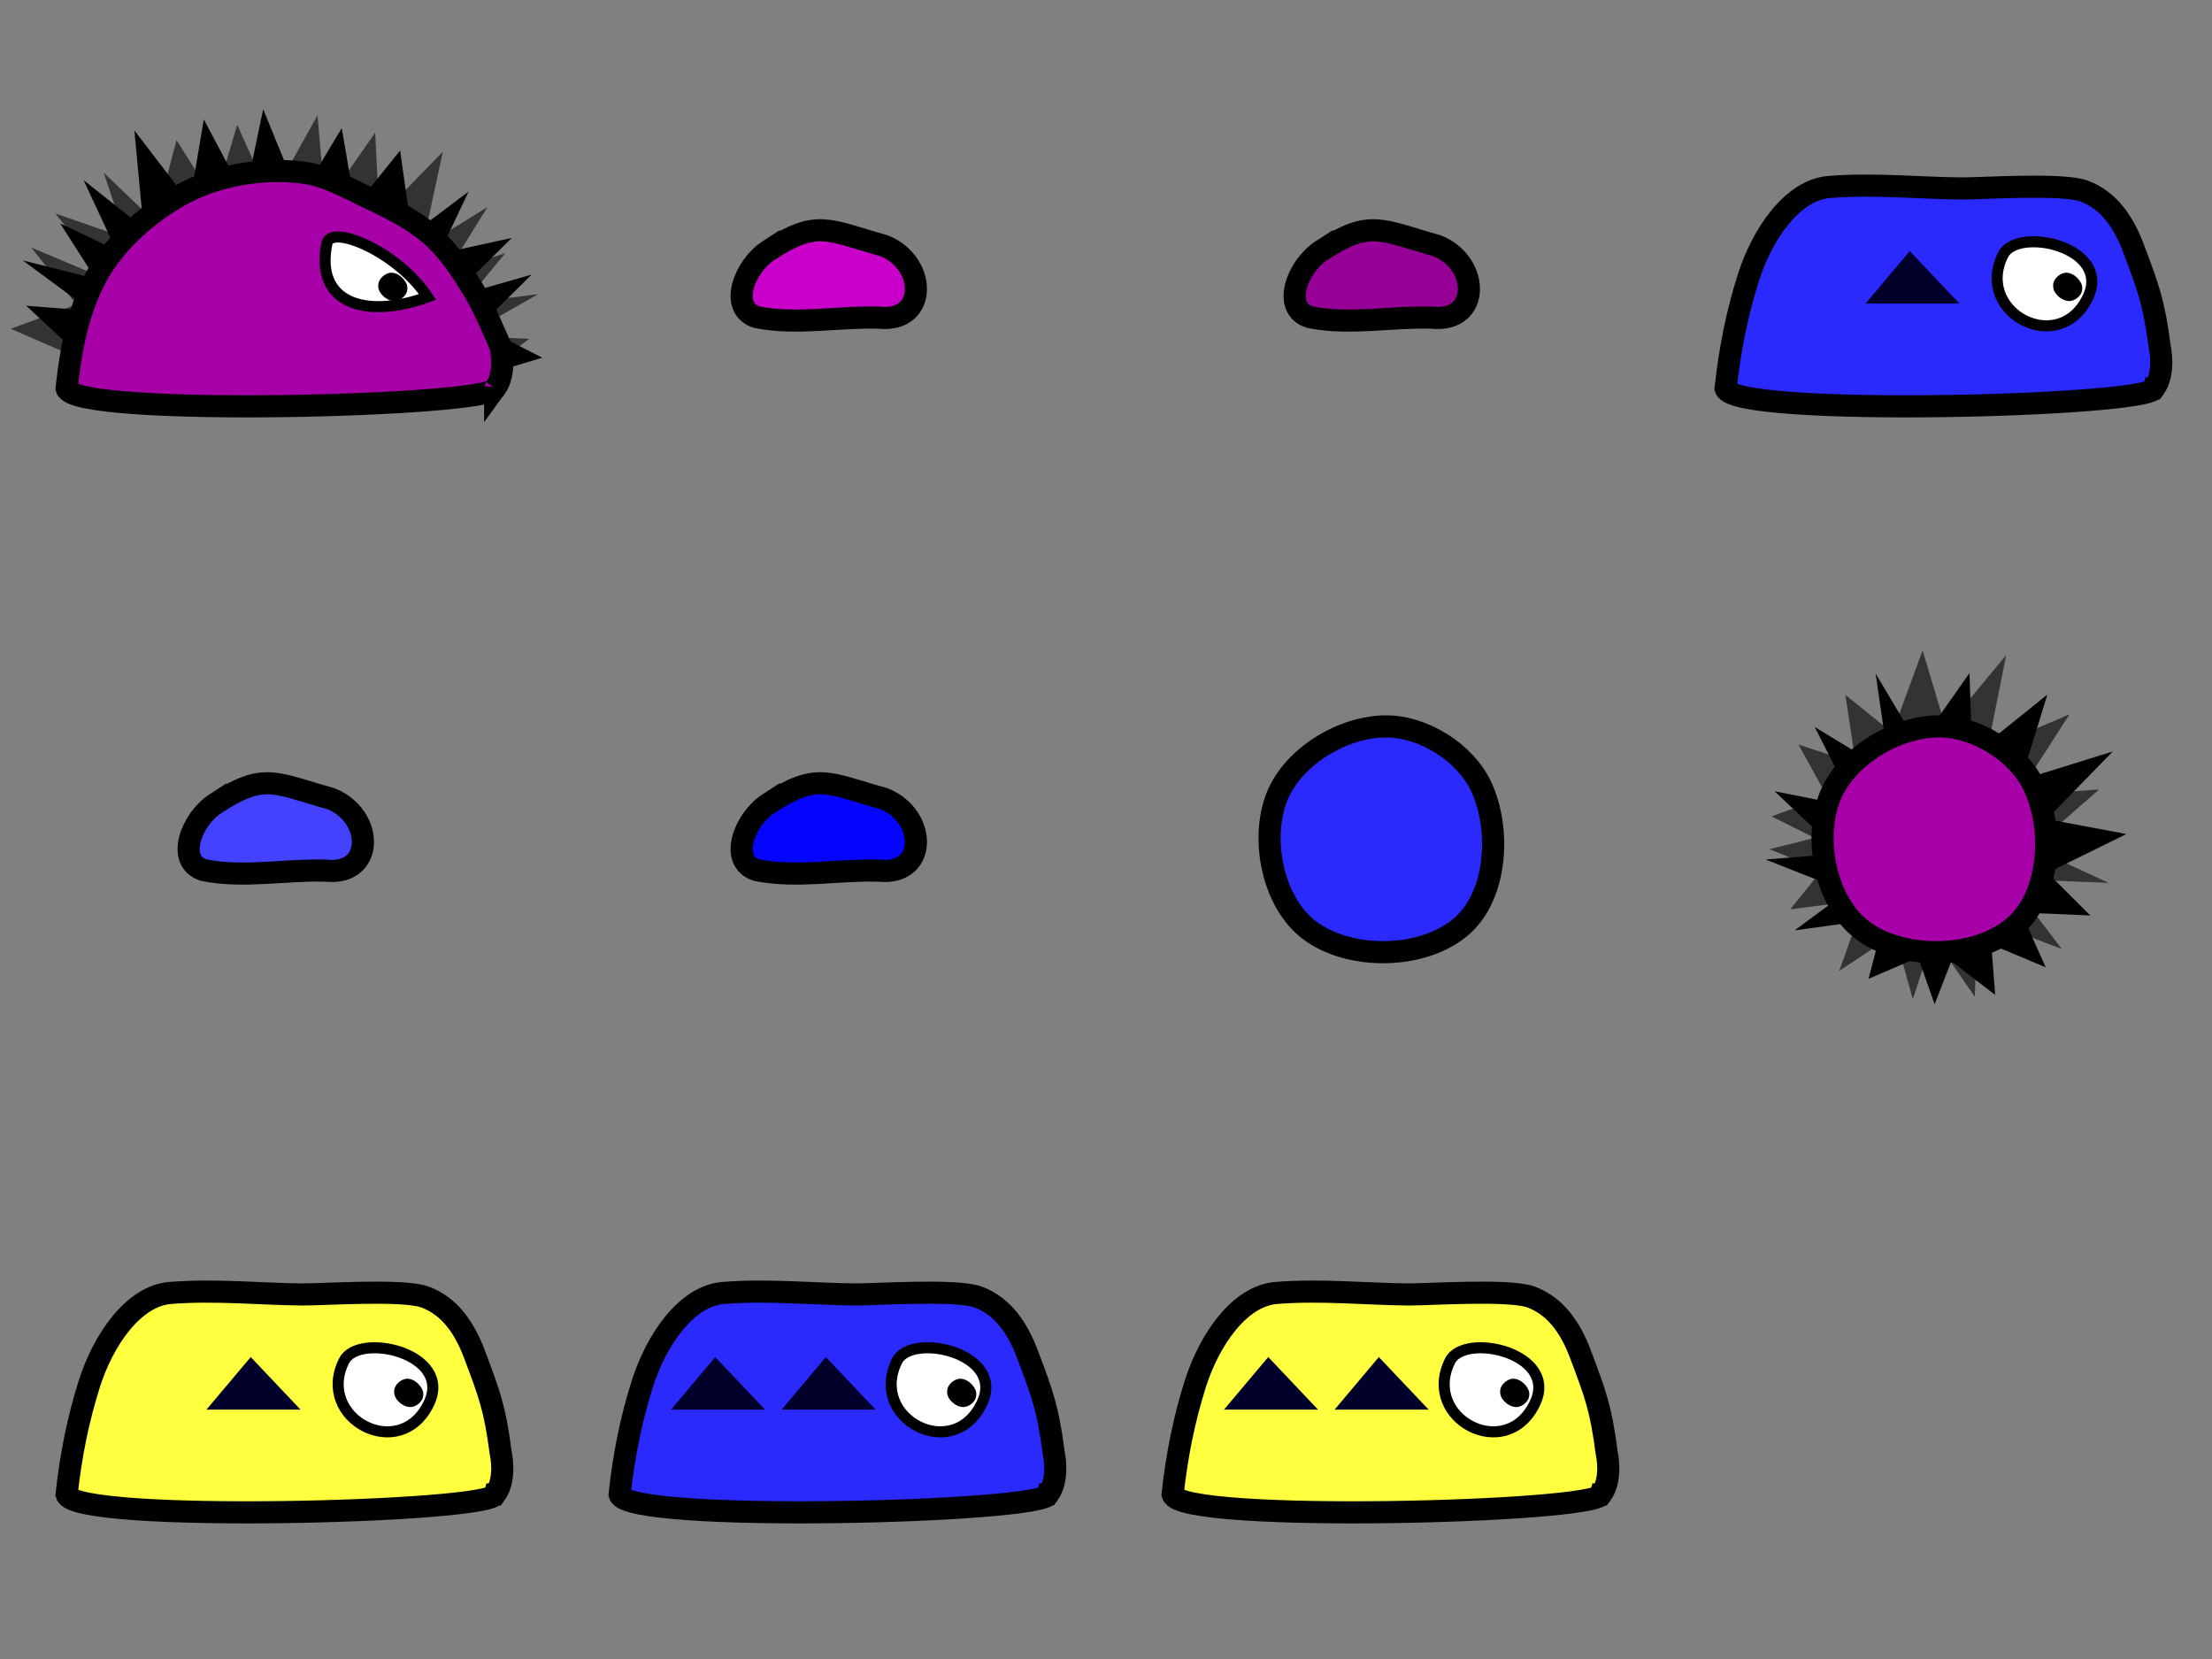 <?xml version="1.0" encoding="UTF-8" standalone="no"?>
<!-- Created with Inkscape (http://www.inkscape.org/) -->

<svg
   xmlns:dc="http://purl.org/dc/elements/1.1/"
   xmlns:cc="http://creativecommons.org/ns#"
   xmlns:rdf="http://www.w3.org/1999/02/22-rdf-syntax-ns#"
   xmlns:svg="http://www.w3.org/2000/svg"
   xmlns="http://www.w3.org/2000/svg"
   xmlns:sodipodi="http://sodipodi.sourceforge.net/DTD/sodipodi-0.dtd"
   xmlns:inkscape="http://www.inkscape.org/namespaces/inkscape"
   width="200"
   height="150"
   id="svg2"
   version="1.1"
   inkscape:version="0.48.4 r9939"
   sodipodi:docname="walker.svg"
   inkscape:export-filename="/home/micha/Programmieren/git/platformer/images/runner.png"
   inkscape:export-xdpi="90"
   inkscape:export-ydpi="90">
  <rect width="100%" height="100%" fill="#808080" stroke="none"/>
  <sodipodi:namedview
     id="base"
     pagecolor="#000000"
     bordercolor="#666666"
     borderopacity="1.0"
     inkscape:pageopacity="0.0"
     inkscape:pageshadow="2"
     inkscape:zoom="2"
     inkscape:cx="185.22843"
     inkscape:cy="63.838765"
     inkscape:document-units="px"
     inkscape:current-layer="layer1"
     showgrid="true"
     inkscape:showpageshadow="true"
     inkscape:window-width="1280"
     inkscape:window-height="750"
     inkscape:window-x="0"
     inkscape:window-y="25"
     inkscape:window-maximized="1">
    <inkscape:grid
       type="xygrid"
       id="grid2985"
       empspacing="5"
       visible="true"
       enabled="true"
       snapvisiblegridlinesonly="true"
       spacingx="10px"
       spacingy="10px"
       originx="0px"
       originy="0px" />
  </sodipodi:namedview>
  <defs
     id="defs4" />
  <g
     inkscape:label="Ebene 1"
     inkscape:groupmode="layer"
     id="layer1"
     transform="translate(0,-902.362)">
    <g
       id="g4616-4-5"
       transform="matrix(-1,0,0,1,203.595,-97.699)"
       style="fill:#2a2aff;fill-opacity:1">
      <path
         sodipodi:nodetypes="ccssssscc"
         inkscape:connector-curvature="0"
         id="path4024-4-80"
         d="m 8.823,1035.185 c 0.375,1.625 38,2.625 38.75,0 -0.375,-3.5 -1.043,-6.817 -2.058,-10.015 -1.247,-3.93 -3.966,-7.932 -7.303,-8.204 -4.044,-0.331 -8.343,0.111 -11.962,0.134 -1.873,0.012 -9.131,-0.491 -11.084,0.232 -2.263,0.837 -3.6,2.857 -4.47,5.174 -1.36,3.626 -1.841,4.839 -2.373,8.929 0,0 -0.539,2.338 0.5,3.75 z"
         style="fill:#2a2aff;fill-opacity:1;stroke:#000000;stroke-width:2;stroke-linecap:butt;stroke-linejoin:miter;stroke-miterlimit:4;stroke-opacity:1;stroke-dasharray:none" />
    </g>
    <g
       transform="translate(120.38,-149.843)"
       id="g4880-6-7-78">
      <path
         sodipodi:nodetypes="sss"
         transform="translate(0,952.362)"
         inkscape:connector-curvature="0"
         id="path4876-7-7-1"
         d="m 68.413,126.693 c 2.127,-4.526 -6.387,-6.418 -7.69,-3.801 -2.604,5.231 5.116,9.278 7.69,3.801 z"
         style="fill:#ffffff;fill-opacity:1;stroke:#000000;stroke-width:1;stroke-linecap:butt;stroke-linejoin:miter;stroke-miterlimit:4;stroke-opacity:1;stroke-dasharray:none" />
      <path
         sodipodi:nodetypes="sssssss"
         inkscape:connector-curvature="0"
         id="path4878-2-1-5"
         d="m 66.5,1076.862 c -0.439,-0.023 -0.91,0.304 -1.125,0.688 -0.163,0.291 -0.157,0.706 0,1 0.248,0.464 0.787,0.86 1.312,0.875 0.411,0.012 0.847,-0.275 1.062,-0.625 0.164,-0.267 0.192,-0.652 0.062,-0.938 -0.228,-0.501 -0.763,-0.972 -1.312,-1 z"
         style="fill:#000000;fill-opacity:1;stroke:none" />
    </g>
    <path
       inkscape:connector-curvature="0"
       id="path3862-6-9"
       d="m 172.67,925.062 4.5,4.75 -8.5,0 z"
       style="fill:#00002b;stroke:none" />
    <g
       id="g4616-5-2"
       transform="matrix(-1,0,0,1,53.595,-97.699)">
      <path
         sodipodi:nodetypes="cccccccccccccccccccccccccccc"
         inkscape:connector-curvature="0"
         id="path4581-2-0"
         d="m 42.238,1021.574 1.984,-5.909 -4.634,4.443 -1.957,-7.384 -3.439,5.495 -2.047,-6.879 -3.018,6.766 -4.237,-7.616 -0.702,8.048 -4.518,-6.487 -0.366,7.634 -5.75,-5.904 1.871,8.655 -5.902,-3.65 3.682,5.931 -5.302,-1.775 3.763,4.577 -6.737,-0.862 6.686,3.789 -5.884,0.245 4.866,3.535 36.25,-1.923 5.771,-2.518 -5.939,-2.189 4.089,-5.155 -6.957,2.932 4.78,-6.013 z"
         style="fill:#333333;fill-opacity:1;stroke:none" />
      <path
         style="fill:#000000;fill-opacity:1;stroke:none"
         d="m 13.898,1023.01 -2.675,-5.63 5.131,3.858 1.062,-7.565 4.07,5.045 1.211,-7.074 3.804,6.358 3.298,-8.067 1.657,7.907 3.711,-6.98 1.274,7.536 5.004,-6.548 -0.825,8.817 5.424,-4.328 -2.948,6.327 5.052,-2.395 -3.189,4.993 6.586,-1.66 -6.186,4.56 5.871,-0.459 -4.409,4.091 -36.22,2.417 -6.031,-1.811 5.636,-2.882 -4.675,-4.63 7.257,2.081 -5.464,-5.399 z"
         id="path4502-2-0-9-6"
         inkscape:connector-curvature="0"
         sodipodi:nodetypes="cccccccccccccccccccccccccccc" />
      <path
         sodipodi:nodetypes="ccssssssscc"
         inkscape:connector-curvature="0"
         id="path4024-4-2"
         d="m 8.823,1035.185 c 0.375,1.625 38,2.625 38.75,0 -0.375,-3.5 -0.993,-6.752 -2.5,-9.75 -1.011,-2.012 -2.538,-3.788 -4.25,-5.25 -1.902,-1.624 -4.116,-2.994 -6.5,-3.75 -2.632,-0.834 -5.514,-1.126 -8.25,-0.75 -1.855,0.255 -3.562,1.189 -5.25,2 -2.175,1.045 -4.43,2.074 -6.237,3.672 -1.58,1.397 -2.752,3.219 -3.854,5.018 -0.976,1.593 -2.409,5.061 -2.409,5.061 0,0 -0.539,2.338 0.5,3.75 z"
         style="fill:#a800a8;fill-opacity:1;stroke:#000000;stroke-width:2;stroke-linecap:butt;stroke-linejoin:miter;stroke-miterlimit:4;stroke-opacity:1;stroke-dasharray:none" />
    </g>
    <path
       style="fill:#c900c9;fill-opacity:1;stroke:#000000;stroke-width:2;stroke-linecap:butt;stroke-linejoin:miter;stroke-miterlimit:4;stroke-opacity:1;stroke-dasharray:none"
       d="m 69.494,925.015 c 4.425,-2.865 5.302,-1.859 10.438,-0.433 3.879,1.553 3.95,6.97 -0.451,6.501 -3.68,-0.118 -7.413,0.682 -11.053,-0.045 -2.57,-0.81 -1.133,-4.6 1.066,-6.024 z"
       id="path4583-24-8"
       inkscape:connector-curvature="0"
       sodipodi:nodetypes="scccs" />
    <g
       transform="translate(-29.745,-149.843)"
       id="g4880-6-7-7">
      <path
         sodipodi:nodetypes="csc"
         transform="translate(0,952.362)"
         inkscape:connector-curvature="0"
         id="path4876-7-4-0"
         d="m 68.413,126.693 c -2.77,-4.164 -8.743,-6.586 -9.104,-4.861 -1.128,5.385 3.412,6.917 9.104,4.861 z"
         style="fill:#ffffff;fill-opacity:1;stroke:#000000;stroke-width:1;stroke-linecap:butt;stroke-linejoin:miter;stroke-miterlimit:4;stroke-opacity:1;stroke-dasharray:none" />
      <path
         sodipodi:nodetypes="sssssss"
         inkscape:connector-curvature="0"
         id="path4878-2-7-5"
         d="m 65.188,1076.862 c -0.439,-0.023 -0.91,0.304 -1.125,0.688 -0.163,0.291 -0.157,0.706 0,1 0.248,0.464 0.787,0.86 1.312,0.875 0.411,0.012 0.847,-0.275 1.062,-0.625 0.164,-0.267 0.192,-0.652 0.062,-0.938 -0.228,-0.501 -0.763,-0.972 -1.312,-1 z"
         style="fill:#000000;fill-opacity:1;stroke:none" />
    </g>
    <path
       style="fill:#960096;fill-opacity:1;stroke:#000000;stroke-width:2;stroke-linecap:butt;stroke-linejoin:miter;stroke-miterlimit:4;stroke-opacity:1;stroke-dasharray:none"
       d="m 119.494,925.015 c 4.425,-2.865 5.302,-1.859 10.438,-0.433 3.879,1.553 3.95,6.97 -0.451,6.501 -3.68,-0.118 -7.413,0.682 -11.053,-0.045 -2.57,-0.81 -1.133,-4.6 1.066,-6.024 z"
       id="path4583-2-8-0"
       inkscape:connector-curvature="0"
       sodipodi:nodetypes="scccs" />
    <path
       style="fill:#d3bc5f;fill-opacity:1;stroke:#776621;stroke-width:2;stroke-linecap:butt;stroke-linejoin:miter;stroke-miterlimit:4;stroke-opacity:1;stroke-dasharray:none"
       d="m 25.279,1068.04 c 3.397,-0.022 7.186,2.344 8.631,5.418 1.797,3.826 1.471,9.741 -1.668,12.573 -3.439,3.102 -10.211,3.216 -13.889,0.401 -3.28,-2.511 -4.425,-8.216 -2.889,-12.051 1.448,-3.616 5.92,-6.316 9.815,-6.341 z"
       id="path3126-8-9"
       inkscape:connector-curvature="0"
       sodipodi:nodetypes="aaaaaa" />
    <path
       style="fill:#d8c471;fill-opacity:1;stroke:#776621;stroke-width:2;stroke-linecap:butt;stroke-linejoin:miter;stroke-miterlimit:4;stroke-opacity:1;stroke-dasharray:none"
       d="m 69.494,1075.015 c 4.425,-2.865 5.302,-1.859 10.438,-0.433 3.879,1.553 3.95,6.97 -0.451,6.501 -3.68,-0.118 -7.413,0.682 -11.053,-0.045 -2.57,-0.81 -1.133,-4.6 1.066,-6.024 z"
       id="path4583-2-3-8-8"
       inkscape:connector-curvature="0"
       sodipodi:nodetypes="scccs" />
    <path
       style="fill:#c9ad3c;fill-opacity:1;stroke:#776621;stroke-width:2;stroke-linecap:butt;stroke-linejoin:miter;stroke-miterlimit:4;stroke-opacity:1;stroke-dasharray:none"
       d="m 119.494,1075.015 c 4.425,-2.865 5.302,-1.859 10.438,-0.433 3.879,1.553 3.95,6.97 -0.451,6.501 -3.68,-0.118 -7.413,0.682 -11.053,-0.045 -2.57,-0.81 -1.133,-4.6 1.066,-6.024 z"
       id="path4583-2-3-8-7"
       inkscape:connector-curvature="0"
       sodipodi:nodetypes="scccs" />
    <path
       sodipodi:nodetypes="sss"
       inkscape:connector-curvature="0"
       id="path4847-7"
       d="m 19,1072.987 c -1.1,0.358 0.632,3.439 0.875,1.415 0.068,-0.566 -0.319,-1.596 -0.875,-1.415 z"
       style="fill:none;stroke:#38300f;stroke-width:1px;stroke-linecap:butt;stroke-linejoin:miter;stroke-opacity:1" />
    <path
       sodipodi:nodetypes="sss"
       inkscape:connector-curvature="0"
       id="path4851-6"
       d="m 31.125,1073.237 c -0.234,-1.482 -5.228,-1.073 -4.87,0.469 0.516,2.224 5.167,1.418 4.87,-0.469 z"
       style="fill:none;stroke:#38300f;stroke-width:1px;stroke-linecap:butt;stroke-linejoin:miter;stroke-opacity:1" />
    <path
       sodipodi:nodetypes="sss"
       inkscape:connector-curvature="0"
       id="path4853-6"
       d="m 20.437,1080.059 c 2.448,-0.569 1.077,-0.594 -0.492,-1.69 -0.895,-0.625 -1.578,2.171 0.492,1.69 z"
       style="fill:none;stroke:#38300f;stroke-width:1px;stroke-linecap:butt;stroke-linejoin:miter;stroke-opacity:1" />
    <path
       sodipodi:nodetypes="sss"
       inkscape:connector-curvature="0"
       id="path4857-1"
       d="m 24.25,1082.987 c -2.37,1.608 2.933,1.726 1.263,0.159 -0.319,-0.3 -0.891,-0.411 -1.263,-0.159 z"
       style="fill:none;stroke:#38300f;stroke-width:1px;stroke-linecap:butt;stroke-linejoin:miter;stroke-opacity:1" />
    <path
       sodipodi:nodetypes="sss"
       inkscape:connector-curvature="0"
       id="path4859-9"
       d="m 30,1079.987 c -1.082,0.641 -0.522,2.549 0.619,1.033 0.5,-0.665 -0.058,-1.365 -0.619,-1.033 z"
       style="fill:none;stroke:#38300f;stroke-width:1px;stroke-linecap:butt;stroke-linejoin:miter;stroke-opacity:1" />
    <g
       id="g3050"
       transform="translate(-50.756,47.973)">
      <path
         style="fill:#d3bc5f;fill-opacity:1;stroke:#776621;stroke-width:2;stroke-linecap:butt;stroke-miterlimit:4;stroke-opacity:1;stroke-dasharray:none;stroke-dashoffset:0"
         d="m 242.08,1036.789 c -1.488,1.344 -3.676,2.321 -5.812,3.195 -2.136,0.875 -4.281,1.672 -6.811,1.973 -2.531,0.301 -5.378,0.061 -8.051,-0.314 -2.673,-0.375 -4.794,-0.947 -6.895,-1.899 -2.101,-0.951 -4.213,-2.266 -5.581,-3.632 -1.367,-1.366 -1.996,-2.766 -2.467,-4.385 -0.472,-1.619 -0.817,-3.431 -0.231,-5.141 0.586,-1.709 1.711,-3.281 3.198,-4.625 1.488,-1.344 3.58,-2.51 5.716,-3.384 2.136,-0.875 4.618,-1.448 7.149,-1.75 2.531,-0.301 5.122,-0.093 7.795,0.282 2.673,0.375 4.931,0.844 7.032,1.795 2.101,0.951 3.827,2.171 5.194,3.537 1.367,1.366 2.589,2.914 3.085,4.53 0.494,1.609 -0.089,3.89 -0.544,5.38 -0.455,1.489 -1.289,3.094 -2.776,4.437 z"
         id="path3003-7"
         inkscape:connector-curvature="0"
         sodipodi:nodetypes="ssssssssssssssscs" />
      <g
         id="g4880-6-7-78-8-7"
         transform="translate(170.204,-52.318)">
        <path
           style="fill:#ffffff;fill-opacity:1;stroke:#000000;stroke-width:1;stroke-linecap:butt;stroke-linejoin:miter;stroke-miterlimit:4;stroke-opacity:1;stroke-dasharray:none"
           d="m 68.413,126.693 c 2.127,-4.526 -6.387,-6.418 -7.69,-3.801 -2.604,5.231 5.116,9.278 7.69,3.801 z"
           id="path4876-7-7-1-2-0"
           inkscape:connector-curvature="0"
           transform="translate(0,952.362)"
           sodipodi:nodetypes="sss" />
        <path
           style="fill:#000000;fill-opacity:1;stroke:none"
           d="m 66.5,1076.862 c -0.439,-0.023 -0.91,0.304 -1.125,0.688 -0.163,0.291 -0.157,0.706 0,1 0.248,0.464 0.787,0.86 1.312,0.875 0.411,0.012 0.847,-0.275 1.062,-0.625 0.164,-0.267 0.192,-0.652 0.062,-0.938 -0.228,-0.501 -0.763,-0.972 -1.312,-1 z"
           id="path4878-2-1-5-6-0"
           inkscape:connector-curvature="0"
           sodipodi:nodetypes="sssssss" />
      </g>
      <path
         style="fill:none;stroke:#38300f;stroke-width:1px;stroke-linecap:butt;stroke-linejoin:miter;stroke-opacity:1"
         d="m 232.11,1034.172 c -1.835,-1.098 -2.559,1.774 -0.609,1.05 1.143,-0.425 1.513,-0.509 0.609,-1.05 z"
         id="path4849-1"
         inkscape:connector-curvature="0"
         sodipodi:nodetypes="sss" />
      <path
         style="fill:none;stroke:#38300f;stroke-width:1px;stroke-linecap:butt;stroke-linejoin:miter;stroke-opacity:1"
         d="m 221.984,1023.87 c 2.374,0.826 1.228,0.073 0.486,-1.692 -0.423,-1.006 -2.493,0.993 -0.486,1.692 z"
         id="path4853-5"
         inkscape:connector-curvature="0"
         sodipodi:nodetypes="sss" />
      <path
         style="fill:none;stroke:#38300f;stroke-width:1px;stroke-linecap:butt;stroke-linejoin:miter;stroke-opacity:1"
         d="m 222.985,1033.365 c -0.276,-0.218 -1.677,-0.51 -0.643,0.605 0.966,1.042 2.747,1.055 0.643,-0.605 z"
         id="path4855-8"
         inkscape:connector-curvature="0"
         sodipodi:nodetypes="sss" />
      <path
         style="fill:none;stroke:#38300f;stroke-width:1px;stroke-linecap:butt;stroke-linejoin:miter;stroke-opacity:1"
         d="m 212.491,1027.547 c -2.863,0.094 1.558,3.026 0.983,0.809 -0.11,-0.424 -0.534,-0.824 -0.983,-0.809 z"
         id="path4857-3"
         inkscape:connector-curvature="0"
         sodipodi:nodetypes="sss" />
    </g>
    <g
       id="g4616-4-3-5-0"
       transform="matrix(-1,0,0,1,153.595,2.301)"
       style="fill:#ffff40;fill-opacity:1">
      <path
         sodipodi:nodetypes="ccssssscc"
         inkscape:connector-curvature="0"
         id="path4024-4-8-4-3"
         d="m 8.823,1035.185 c 0.375,1.625 38,2.625 38.75,0 -0.375,-3.5 -1.043,-6.817 -2.058,-10.015 -1.247,-3.93 -3.966,-7.932 -7.303,-8.204 -4.044,-0.331 -8.343,0.111 -11.962,0.134 -1.873,0.012 -9.131,-0.491 -11.084,0.232 -2.263,0.837 -3.6,2.857 -4.47,5.174 -1.36,3.626 -1.841,4.839 -2.373,8.929 0,0 -0.539,2.338 0.5,3.75 z"
         style="fill:#ffff40;fill-opacity:1;stroke:#000000;stroke-width:2;stroke-linecap:butt;stroke-linejoin:miter;stroke-miterlimit:4;stroke-opacity:1;stroke-dasharray:none" />
    </g>
    <g
       transform="translate(70.381,-49.843)"
       id="g4880-6-7-3-7-6">
      <path
         sodipodi:nodetypes="sss"
         transform="translate(0,952.362)"
         inkscape:connector-curvature="0"
         id="path4876-7-7-0-9-1"
         d="m 68.413,126.693 c 2.127,-4.526 -6.387,-6.418 -7.69,-3.801 -2.604,5.231 5.116,9.278 7.69,3.801 z"
         style="fill:#ffffff;fill-opacity:1;stroke:#000000;stroke-width:1;stroke-linecap:butt;stroke-linejoin:miter;stroke-miterlimit:4;stroke-opacity:1;stroke-dasharray:none" />
      <path
         sodipodi:nodetypes="sssssss"
         inkscape:connector-curvature="0"
         id="path4878-2-1-3-6-3"
         d="m 66.5,1076.862 c -0.439,-0.023 -0.91,0.304 -1.125,0.688 -0.163,0.291 -0.157,0.706 0,1 0.248,0.464 0.787,0.86 1.312,0.875 0.411,0.012 0.847,-0.275 1.062,-0.625 0.164,-0.267 0.192,-0.652 0.062,-0.938 -0.228,-0.501 -0.763,-0.972 -1.312,-1 z"
         style="fill:#000000;fill-opacity:1;stroke:none" />
    </g>
    <g
       transform="translate(-50,4.5324077e-7)"
       id="g4767-0-3">
      <path
         style="fill:#00002b;stroke:none"
         d="m 174.67,1025.062 4.5,4.75 -8.5,0 z"
         id="path3862-6-9-6-5-6"
         inkscape:connector-curvature="0" />
      <path
         style="fill:#00002b;stroke:none"
         d="m 164.67,1025.062 4.5,4.75 -8.5,0 z"
         id="path3862-6-9-6-2-8-6"
         inkscape:connector-curvature="0" />
    </g>
    <g
       id="g4616-4-3"
       transform="matrix(-1,0,0,1,53.595,2.301)"
       style="fill:#ffff40;fill-opacity:1">
      <path
         sodipodi:nodetypes="ccssssscc"
         inkscape:connector-curvature="0"
         id="path4024-4-8"
         d="m 8.823,1035.185 c 0.375,1.625 38,2.625 38.75,0 -0.375,-3.5 -1.043,-6.817 -2.058,-10.015 -1.247,-3.93 -3.966,-7.932 -7.303,-8.204 -4.044,-0.331 -8.343,0.111 -11.962,0.134 -1.873,0.012 -9.131,-0.491 -11.084,0.232 -2.263,0.837 -3.6,2.857 -4.47,5.174 -1.36,3.626 -1.841,4.839 -2.373,8.929 0,0 -0.539,2.338 0.5,3.75 z"
         style="fill:#ffff40;fill-opacity:1;stroke:#000000;stroke-width:2;stroke-linecap:butt;stroke-linejoin:miter;stroke-miterlimit:4;stroke-opacity:1;stroke-dasharray:none" />
    </g>
    <g
       transform="translate(-29.619,-49.843)"
       id="g4880-6-7-3">
      <path
         sodipodi:nodetypes="sss"
         transform="translate(0,952.362)"
         inkscape:connector-curvature="0"
         id="path4876-7-7-0"
         d="m 68.413,126.693 c 2.127,-4.526 -6.387,-6.418 -7.69,-3.801 -2.604,5.231 5.116,9.278 7.69,3.801 z"
         style="fill:#ffffff;fill-opacity:1;stroke:#000000;stroke-width:1;stroke-linecap:butt;stroke-linejoin:miter;stroke-miterlimit:4;stroke-opacity:1;stroke-dasharray:none" />
      <path
         sodipodi:nodetypes="sssssss"
         inkscape:connector-curvature="0"
         id="path4878-2-1-3"
         d="m 66.5,1076.862 c -0.439,-0.023 -0.91,0.304 -1.125,0.688 -0.163,0.291 -0.157,0.706 0,1 0.248,0.464 0.787,0.86 1.312,0.875 0.411,0.012 0.847,-0.275 1.062,-0.625 0.164,-0.267 0.192,-0.652 0.062,-0.938 -0.228,-0.501 -0.763,-0.972 -1.312,-1 z"
         style="fill:#000000;fill-opacity:1;stroke:none" />
    </g>
    <path
       inkscape:connector-curvature="0"
       id="path3862-6-1"
       d="m 22.67,1025.062 4.5,4.75 -8.5,0 z"
       style="fill:#00002b;stroke:none" />
    <g
       id="g4616-4-5-9"
       transform="matrix(-1,0,0,1,103.595,2.301)"
       style="fill:#2a2aff;fill-opacity:1">
      <path
         sodipodi:nodetypes="ccssssscc"
         inkscape:connector-curvature="0"
         id="path4024-4-80-2"
         d="m 8.823,1035.185 c 0.375,1.625 38,2.625 38.75,0 -0.375,-3.5 -1.043,-6.817 -2.058,-10.015 -1.247,-3.93 -3.966,-7.932 -7.303,-8.204 -4.044,-0.331 -8.343,0.111 -11.962,0.134 -1.873,0.012 -9.131,-0.491 -11.084,0.232 -2.263,0.837 -3.6,2.857 -4.47,5.174 -1.36,3.626 -1.841,4.839 -2.373,8.929 0,0 -0.539,2.338 0.5,3.75 z"
         style="fill:#2a2aff;fill-opacity:1;stroke:#000000;stroke-width:2;stroke-linecap:butt;stroke-linejoin:miter;stroke-miterlimit:4;stroke-opacity:1;stroke-dasharray:none" />
    </g>
    <g
       transform="translate(20.381,-49.843)"
       id="g4880-6-7-78-8">
      <path
         sodipodi:nodetypes="sss"
         transform="translate(0,952.362)"
         inkscape:connector-curvature="0"
         id="path4876-7-7-1-2"
         d="m 68.413,126.693 c 2.127,-4.526 -6.387,-6.418 -7.69,-3.801 -2.604,5.231 5.116,9.278 7.69,3.801 z"
         style="fill:#ffffff;fill-opacity:1;stroke:#000000;stroke-width:1;stroke-linecap:butt;stroke-linejoin:miter;stroke-miterlimit:4;stroke-opacity:1;stroke-dasharray:none" />
      <path
         sodipodi:nodetypes="sssssss"
         inkscape:connector-curvature="0"
         id="path4878-2-1-5-6"
         d="m 66.5,1076.862 c -0.439,-0.023 -0.91,0.304 -1.125,0.688 -0.163,0.291 -0.157,0.706 0,1 0.248,0.464 0.787,0.86 1.312,0.875 0.411,0.012 0.847,-0.275 1.062,-0.625 0.164,-0.267 0.192,-0.652 0.062,-0.938 -0.228,-0.501 -0.763,-0.972 -1.312,-1 z"
         style="fill:#000000;fill-opacity:1;stroke:none" />
    </g>
    <g
       transform="translate(-100,4.53241e-7)"
       id="g4767">
      <path
         style="fill:#00002b;stroke:none"
         d="m 174.67,1025.062 4.5,4.75 -8.5,0 z"
         id="path3862-6-9-6"
         inkscape:connector-curvature="0" />
      <path
         style="fill:#00002b;stroke:none"
         d="m 164.67,1025.062 4.5,4.75 -8.5,0 z"
         id="path3862-6-9-6-2"
         inkscape:connector-curvature="0" />
    </g>
    <path
       sodipodi:nodetypes="ccccccccccccccccccccccccccccc"
       inkscape:connector-curvature="0"
       id="path4502-2-0-7-5-1"
       d="m 178.814,985.269 7.609,2.9 -4.83,-6.335 9.05,0.351 -6.873,-3.177 6.027,-5.267 -7.39,0.531 4.716,-7.329 -7.427,3.178 1.692,-8.521 -5.455,6.58 -2.098,-7.014 -2.737,7.456 -4.243,-3.435 0.925,6.188 -5.164,-1.688 2.576,4.679 -5.017,1.806 3.889,1.948 -4.068,1.024 4.716,1.918 -2.85,3.517 6.726,-0.859 -2.288,6.421 5.014,-3.315 1.633,5.876 1.857,-5.645 3.75,5.421 z"
       style="fill:#333333;fill-opacity:1;stroke:none" />
    <path
       style="fill:#000000;fill-opacity:1;stroke:none"
       d="m 167.765,975.356 -3.685,-7.262 6.808,4.136 -1.302,-8.962 3.883,6.501 4.603,-6.548 0.25,7.405 6.792,-5.462 -2.378,7.721 8.295,-2.579 -5.969,6.117 7.196,1.348 -7.126,3.507 3.862,3.858 -6.251,-0.268 2.223,4.957 -4.925,-2.069 0.356,4.563 -3.97,-3.046 -1.506,3.895 -1.487,-4.229 -4.489,1.919 1.437,-5.493 -8.116,1.116 4.741,-3.499 -7.372,-2.906 6.775,-0.54 -5.958,-5.629 z"
       id="path3906-5-1"
       inkscape:connector-curvature="0"
       sodipodi:nodetypes="ccccccccccccccccccccccccccccc" />
    <path
       style="fill:#a800a8;fill-opacity:1;stroke:#000000;stroke-width:2;stroke-linecap:butt;stroke-linejoin:miter;stroke-miterlimit:4;stroke-opacity:1;stroke-dasharray:none"
       d="m 175.279,968.04 c 3.397,-0.022 7.186,2.344 8.631,5.418 1.797,3.826 1.471,9.741 -1.668,12.573 -3.439,3.102 -10.211,3.216 -13.889,0.401 -3.28,-2.511 -4.425,-8.216 -2.889,-12.051 1.448,-3.616 5.92,-6.316 9.815,-6.341 z"
       id="path3126-85-6"
       inkscape:connector-curvature="0"
       sodipodi:nodetypes="aaaaaa" />
    <path
       style="fill:#2a2aff;fill-opacity:1;stroke:#000000;stroke-width:2;stroke-linecap:butt;stroke-linejoin:miter;stroke-miterlimit:4;stroke-opacity:1;stroke-dasharray:none"
       d="m 125.279,968.04 c 3.397,-0.022 7.186,2.344 8.631,5.418 1.797,3.826 1.471,9.741 -1.668,12.573 -3.439,3.102 -10.211,3.216 -13.889,0.401 -3.28,-2.511 -4.425,-8.216 -2.889,-12.051 1.448,-3.616 5.92,-6.316 9.815,-6.341 z"
       id="path3126-8"
       inkscape:connector-curvature="0"
       sodipodi:nodetypes="aaaaaa" />
    <path
       style="fill:#0404ff;fill-opacity:1;stroke:#000000;stroke-width:2;stroke-linecap:butt;stroke-linejoin:miter;stroke-miterlimit:4;stroke-opacity:1;stroke-dasharray:none"
       d="m 69.494,975.015 c 4.425,-2.865 5.302,-1.859 10.438,-0.433 3.879,1.553 3.95,6.97 -0.451,6.501 -3.68,-0.118 -7.413,0.682 -11.053,-0.045 -2.57,-0.81 -1.133,-4.6 1.066,-6.024 z"
       id="path4583-2-3-8"
       inkscape:connector-curvature="0"
       sodipodi:nodetypes="scccs" />
    <path
       style="fill:#4242ff;fill-opacity:1;stroke:#000000;stroke-width:2;stroke-linecap:butt;stroke-linejoin:miter;stroke-miterlimit:4;stroke-opacity:1;stroke-dasharray:none"
       d="m 19.494,975.015 c 4.425,-2.865 5.302,-1.859 10.438,-0.433 3.879,1.553 3.95,6.97 -0.451,6.501 -3.68,-0.118 -7.413,0.682 -11.053,-0.045 -2.57,-0.81 -1.133,-4.6 1.066,-6.024 z"
       id="path4583-7-1"
       inkscape:connector-curvature="0"
       sodipodi:nodetypes="scccs" />
  </g>
</svg>
